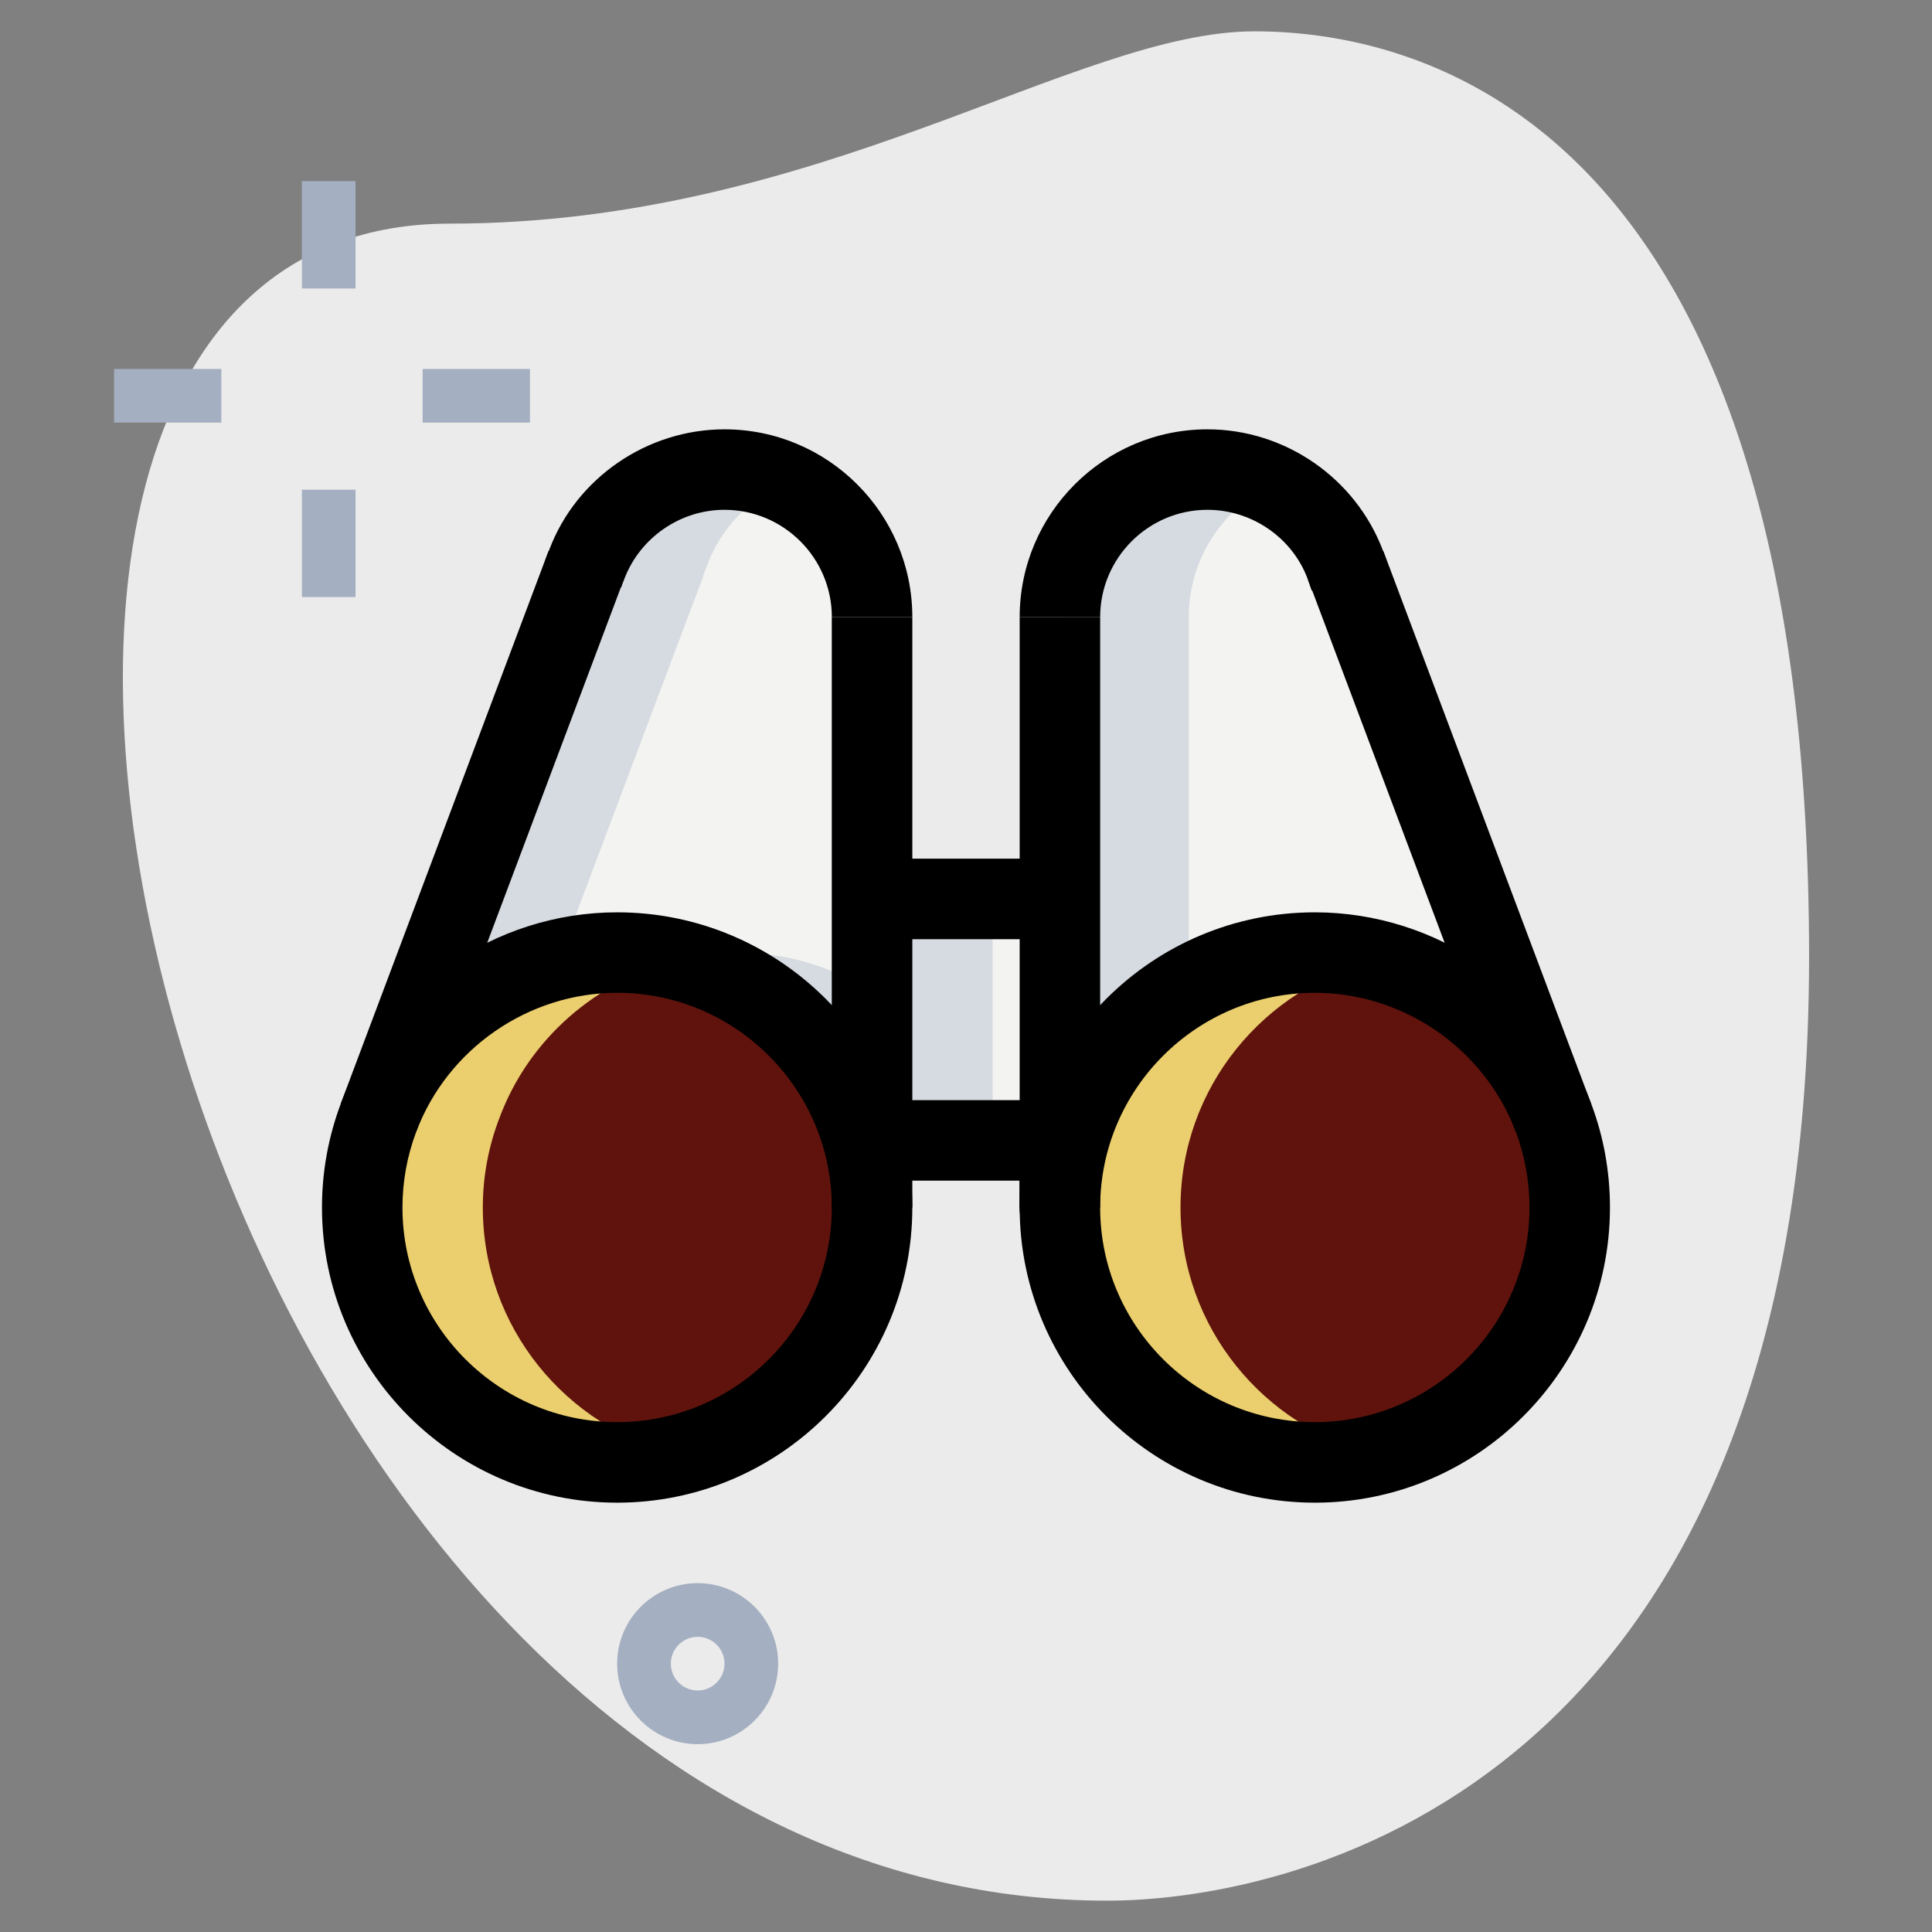 <svg width="32" height="32" viewBox="0 0 32 32" fill="none" xmlns="http://www.w3.org/2000/svg">
<rect x="0" y="0" width="32" height="32" fill="#808080" stroke="none"/>
<path d="M7.446 3.704C13.594 3.704 17.817 0.519 20.779 0.519C23.742 0.519 29.964 2.222 29.964 15.851C29.964 29.481 21.593 31.481 18.335 31.481C3.075 31.482 -3.443 3.704 7.446 3.704Z" fill="#EBEBEB"/>
<path d="M14.441 20C14.441 22.329 12.557 24.222 10.219 24.222C7.89 24.222 5.997 22.329 5.997 20C5.997 19.476 6.095 18.978 6.273 18.515C6.868 16.916 8.415 15.778 10.219 15.778C12.557 15.778 14.441 17.671 14.441 20Z" fill="#60130C"/>
<path d="M14.441 10.222V20C14.441 17.671 12.557 15.778 10.219 15.778C8.415 15.778 6.868 16.916 6.272 18.515L9.641 9.564C9.659 9.493 9.686 9.422 9.712 9.36C10.059 8.435 10.948 7.778 11.997 7.778C13.348 7.778 14.441 8.871 14.441 10.222Z" fill="#F3F3F1"/>
<path d="M17.69 10.222V20C17.69 17.671 19.575 15.778 21.913 15.778C23.717 15.778 25.264 16.916 25.859 18.515L22.49 9.564C22.473 9.493 22.446 9.422 22.419 9.36C22.073 8.435 21.184 7.778 20.135 7.778C18.784 7.778 17.69 8.871 17.69 10.222Z" fill="#F3F3F1"/>
<path d="M12.219 15.778C11.873 15.778 11.543 15.831 11.221 15.91C13.07 16.362 14.441 18.017 14.441 20V16.423C13.795 16.02 13.038 15.778 12.219 15.778Z" fill="#D5DBE1"/>
<path d="M11.641 9.564C11.659 9.493 11.686 9.422 11.713 9.36C11.941 8.75 12.408 8.262 12.998 7.996C12.692 7.859 12.354 7.778 11.997 7.778C10.948 7.778 10.059 8.435 9.712 9.36C9.686 9.422 9.659 9.493 9.641 9.564L6.272 18.515C6.758 17.211 7.881 16.225 9.256 15.901L11.641 9.564Z" fill="#D5DBE1"/>
<path d="M19.69 10.222C19.69 9.229 20.284 8.379 21.134 7.996C20.829 7.859 20.492 7.778 20.135 7.778C18.784 7.778 17.69 8.871 17.69 10.222V20C17.69 18.487 18.492 17.169 19.69 16.423V10.222Z" fill="#D5DBE1"/>
<path d="M23.912 15.778C23.566 15.778 23.233 15.831 22.911 15.91C24.27 16.243 25.377 17.222 25.859 18.515L24.875 15.901C24.564 15.828 24.245 15.778 23.912 15.778Z" fill="#D5DBE1"/>
<path d="M14.441 14.889H17.552V18.889H14.441V14.889Z" fill="#F3F3F1"/>
<path d="M14.441 14.889H16.441V18.889H14.441V14.889Z" fill="#D5DBE1"/>
<path d="M17.553 20.667C17.185 20.667 16.886 20.368 16.886 20V18.889C16.886 18.521 17.185 18.222 17.553 18.222C17.921 18.222 18.22 18.521 18.22 18.889V20C18.22 20.368 17.921 20.667 17.553 20.667Z" fill="black"/>
<path d="M25.997 20C25.997 22.329 24.113 24.222 21.775 24.222C19.446 24.222 17.553 22.329 17.553 20C17.553 17.671 19.446 15.778 21.775 15.778C23.588 15.778 25.126 16.916 25.73 18.515C25.908 18.978 25.997 19.476 25.997 20Z" fill="#60130C"/>
<path d="M7.997 20C7.997 19.476 8.095 18.978 8.273 18.515C8.754 17.222 9.862 16.242 11.221 15.91C10.898 15.831 10.567 15.778 10.219 15.778C8.415 15.778 6.868 16.916 6.273 18.515C6.095 18.978 5.997 19.476 5.997 20C5.997 22.329 7.89 24.222 10.219 24.222C10.566 24.222 10.898 24.169 11.221 24.09C9.375 23.639 7.997 21.983 7.997 20Z" fill="#EBCE6D"/>
<path d="M19.553 20C19.553 18.017 20.93 16.361 22.777 15.91C22.455 15.832 22.122 15.778 21.775 15.778C19.446 15.778 17.553 17.671 17.553 20C17.553 22.329 19.446 24.222 21.775 24.222C22.122 24.222 22.454 24.169 22.777 24.09C20.93 23.639 19.553 21.983 19.553 20Z" fill="#EBCE6D"/>
<path d="M7 6.111H8.778V7H7V6.111Z" fill="#A4AFC1"/>
<path d="M1.889 6.111H3.666V7H1.889V6.111Z" fill="#A4AFC1"/>
<path d="M5 3H5.889V4.778H5V3Z" fill="#A4AFC1"/>
<path d="M5 8.111H5.889V9.889H5V8.111Z" fill="#A4AFC1"/>
<path d="M11.556 28.889C10.82 28.889 10.222 28.291 10.222 27.555C10.222 26.82 10.82 26.222 11.556 26.222C12.291 26.222 12.889 26.82 12.889 27.555C12.889 28.291 12.291 28.889 11.556 28.889ZM11.556 27.111C11.311 27.111 11.111 27.31 11.111 27.555C11.111 27.801 11.311 28 11.556 28C11.8 28 12 27.801 12 27.555C12 27.31 11.8 27.111 11.556 27.111Z" fill="#A4AFC1"/>
<path d="M10.222 24.889C7.527 24.889 5.333 22.696 5.333 20C5.333 19.409 5.438 18.83 5.645 18.279C6.358 16.384 8.198 15.111 10.222 15.111C12.917 15.111 15.111 17.304 15.111 20C15.111 22.696 12.917 24.889 10.222 24.889ZM10.222 16.444C8.75 16.444 7.411 17.371 6.893 18.748C6.743 19.148 6.666 19.57 6.666 20C6.666 21.961 8.261 23.555 10.222 23.555C12.183 23.555 13.777 21.961 13.777 20C13.777 18.039 12.183 16.444 10.222 16.444Z" fill="black"/>
<path d="M13.777 10.222H15.111V20H13.777V10.222Z" fill="black"/>
<path d="M5.645 18.277L9.086 9.125L10.334 9.594L6.893 18.746L5.645 18.277Z" fill="black"/>
<path d="M15.111 10.222H13.778C13.778 9.242 12.98 8.444 12 8.444C11.265 8.444 10.598 8.907 10.339 9.594C10.316 9.651 10.299 9.691 10.29 9.73L8.998 9.397C9.025 9.295 9.062 9.193 9.099 9.102C9.544 7.921 10.713 7.111 12 7.111C13.715 7.111 15.111 8.507 15.111 10.222Z" fill="black"/>
<path d="M18.222 10.222H16.889C16.889 8.507 18.284 7.111 20 7.111C21.287 7.111 22.456 7.921 22.908 9.125L22.985 9.345L21.726 9.783L21.655 9.579C21.402 8.907 20.735 8.444 20 8.444C19.019 8.444 18.222 9.242 18.222 10.222Z" fill="black"/>
<path d="M16.889 10.222H18.222V20H16.889V10.222Z" fill="black"/>
<path d="M21.665 9.597L22.913 9.128L26.354 18.28L25.106 18.749L21.665 9.597Z" fill="black"/>
<path d="M21.778 24.889C19.082 24.889 16.889 22.696 16.889 20C16.889 17.304 19.082 15.111 21.778 15.111C23.802 15.111 25.642 16.384 26.355 18.279C26.562 18.83 26.666 19.409 26.666 20C26.666 22.696 24.473 24.889 21.778 24.889ZM21.778 16.444C19.817 16.444 18.222 18.039 18.222 20C18.222 21.961 19.817 23.555 21.778 23.555C23.738 23.555 25.333 21.961 25.333 20C25.333 19.57 25.257 19.148 25.107 18.748C24.587 17.371 23.25 16.444 21.778 16.444Z" fill="black"/>
<path d="M14.444 18.222H17.555V19.555H14.444V18.222Z" fill="black"/>
<path d="M14.444 14.222H17.555V15.556H14.444V14.222Z" fill="black"/>
</svg>
